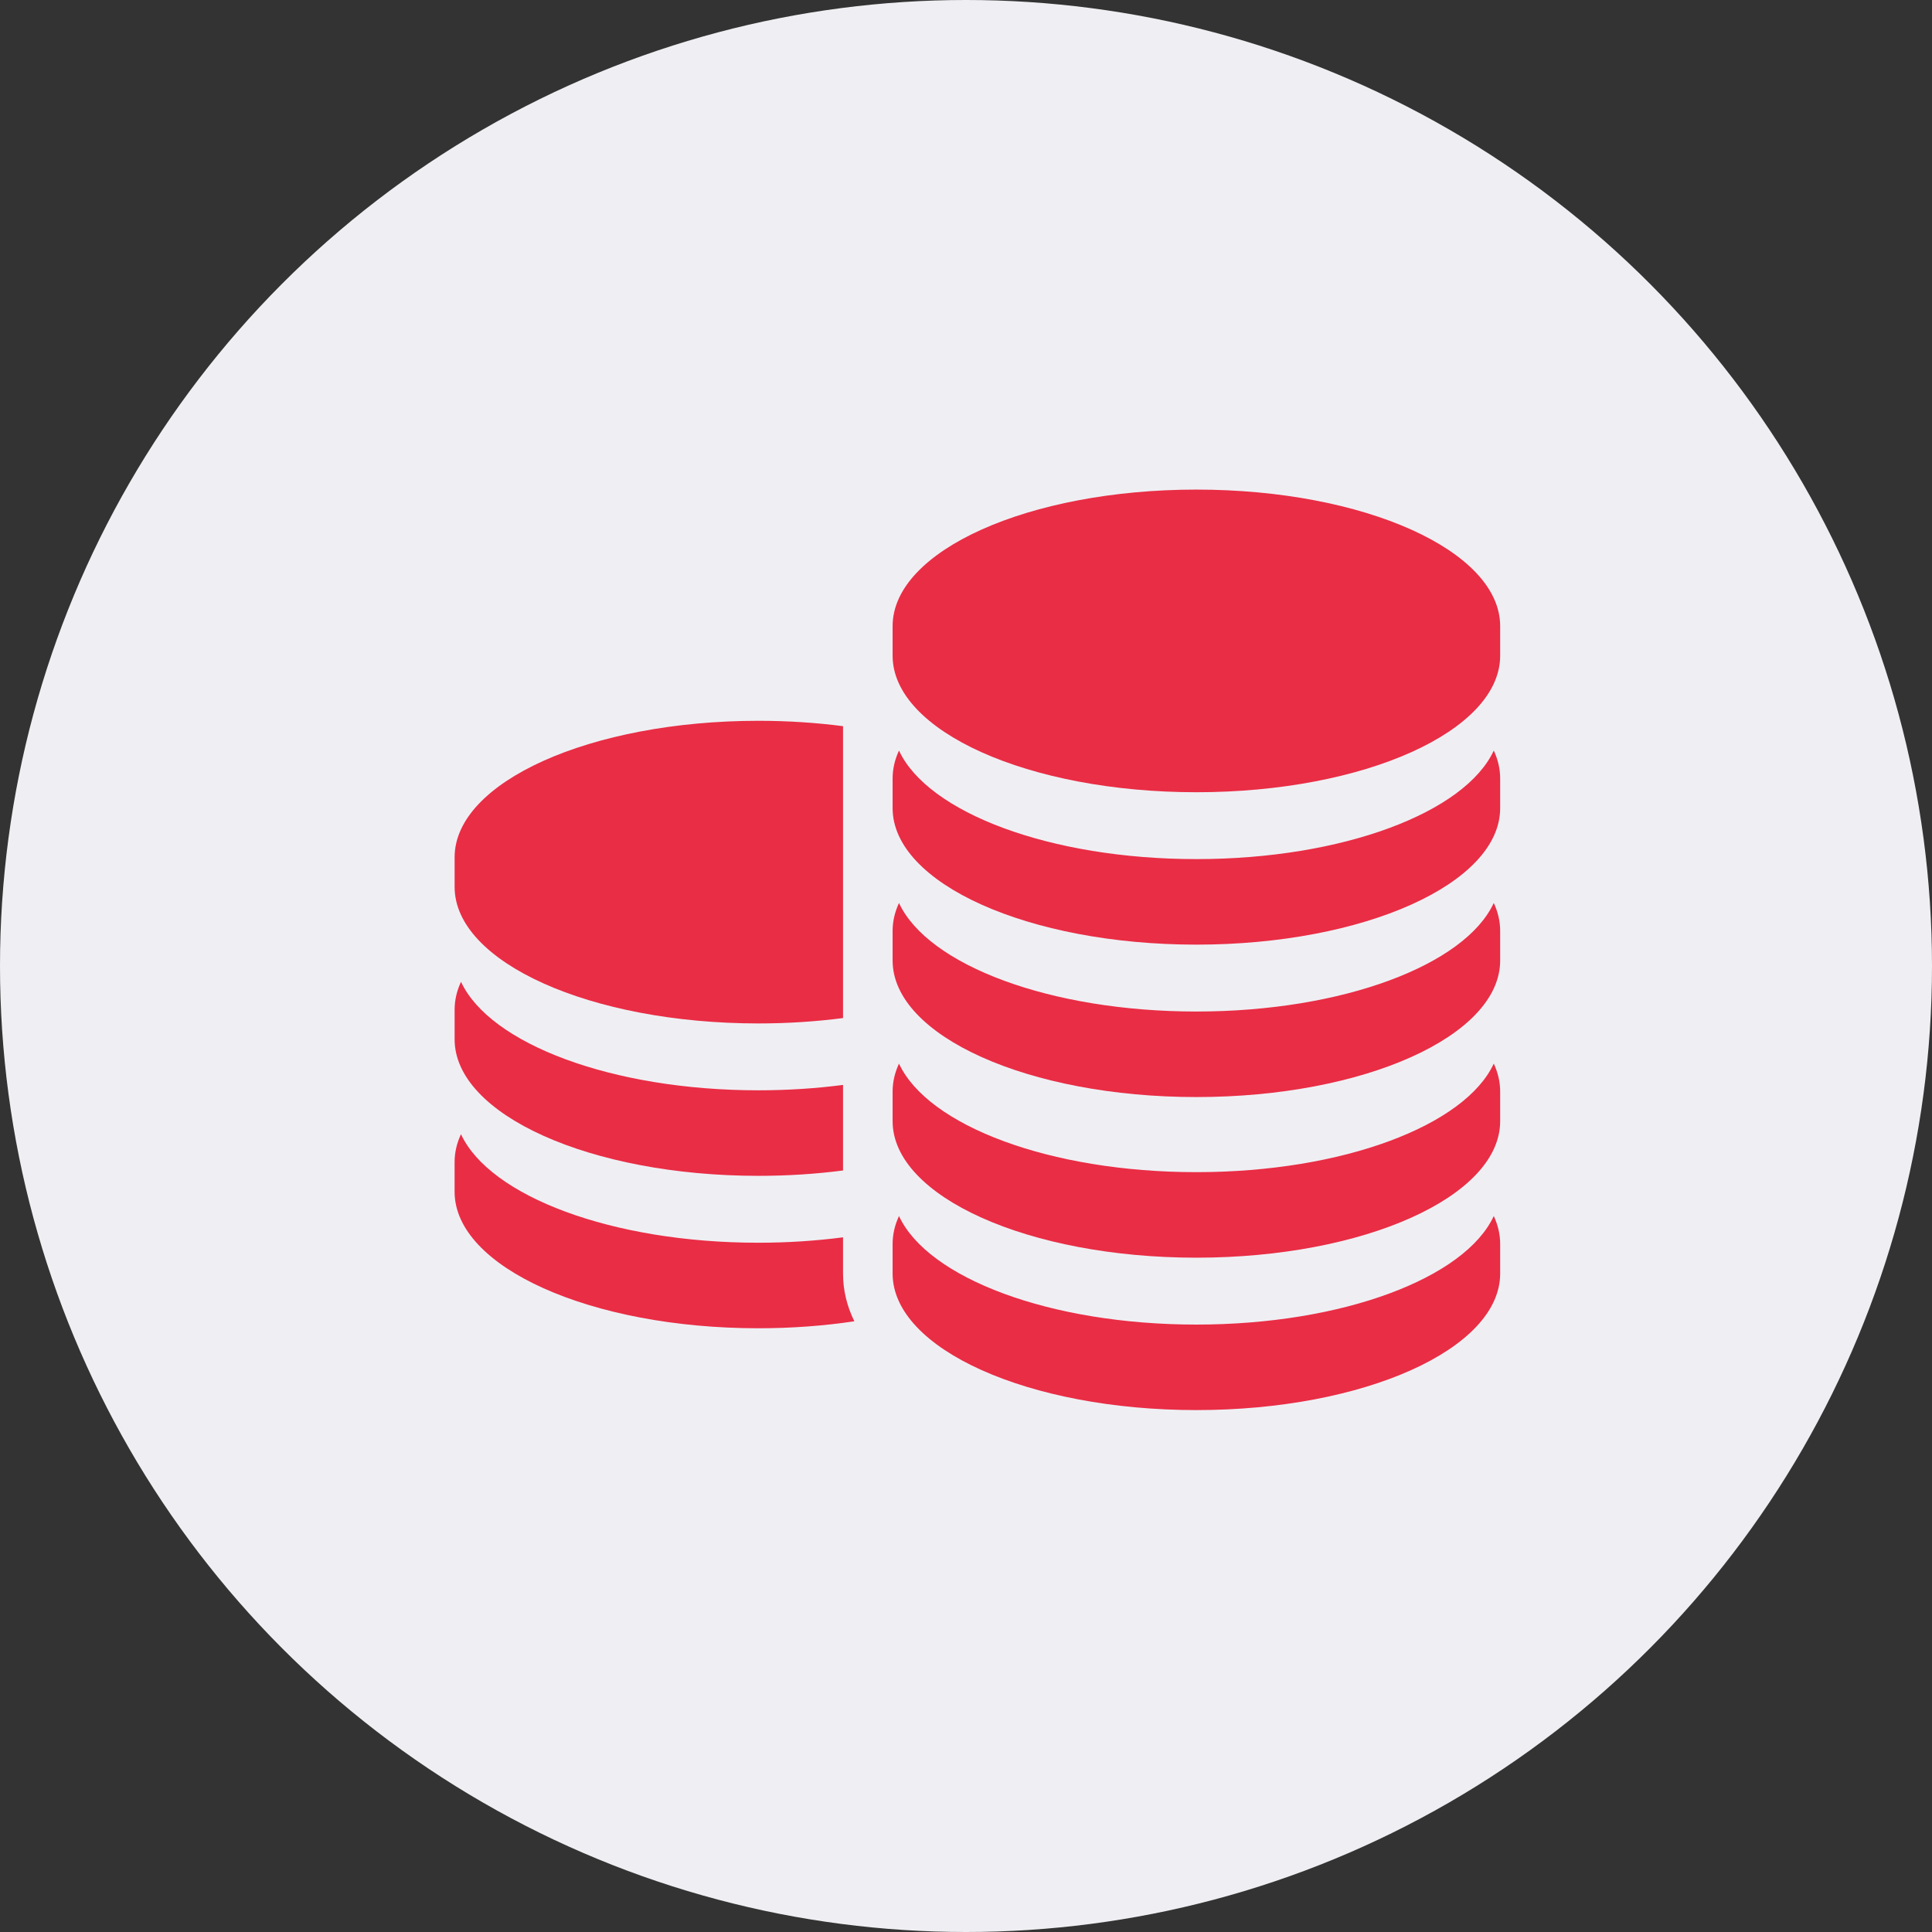 <svg width="85" height="85" viewBox="0 0 85 85" fill="none" xmlns="http://www.w3.org/2000/svg">
<rect x="0" y="0" width="85" height="85" fill="#333333" stroke="none"/>
<circle cx="42.5" cy="42.5" r="42.5" fill="#EFEFF3"/>
<g clip-path="url(#clip0)">
<path d="M33.366 45.027C34.658 45.027 35.908 44.944 37.09 44.79V31.949C35.908 31.795 34.658 31.712 33.366 31.712C25.985 31.712 20.001 34.401 20.001 37.718V39.021C20.001 42.338 25.985 45.027 33.366 45.027Z" fill="#E92D45"/>
<path d="M33.366 51.732C34.658 51.732 35.908 51.65 37.09 51.496V47.732C35.908 47.886 34.659 47.969 33.366 47.969C26.923 47.969 21.545 45.92 20.282 43.194C20.098 43.591 20.001 44.002 20.001 44.424V45.726C20.001 49.043 25.985 51.732 33.366 51.732Z" fill="#E92D45"/>
<path d="M37.09 54.73V54.437C35.907 54.591 34.658 54.675 33.365 54.675C26.922 54.675 21.544 52.626 20.281 49.899C20.097 50.296 20 50.707 20 51.129V52.431C20 55.749 25.984 58.438 33.365 58.438C34.841 58.438 36.261 58.33 37.588 58.131C37.259 57.464 37.09 56.761 37.09 56.032V54.73Z" fill="#E92D45"/>
<path d="M52.636 21.54C45.255 21.54 39.271 24.229 39.271 27.546V28.848C39.271 32.166 45.255 34.855 52.636 34.855C60.017 34.855 66.001 32.166 66.001 28.848V27.546C66.001 24.229 60.017 21.54 52.636 21.54Z" fill="#E92D45"/>
<path d="M52.636 37.797C46.193 37.797 40.815 35.748 39.552 33.021C39.368 33.418 39.271 33.83 39.271 34.251V35.554C39.271 38.871 45.255 41.56 52.636 41.56C60.017 41.56 66.001 38.871 66.001 35.554V34.251C66.001 33.83 65.904 33.418 65.72 33.021C64.457 35.748 59.079 37.797 52.636 37.797Z" fill="#E92D45"/>
<path d="M52.636 44.503C46.193 44.503 40.815 42.454 39.552 39.727C39.368 40.124 39.271 40.535 39.271 40.957V42.259C39.271 45.577 45.255 48.266 52.636 48.266C60.017 48.266 66.001 45.577 66.001 42.259V40.957C66.001 40.535 65.904 40.124 65.72 39.727C64.457 42.454 59.079 44.503 52.636 44.503Z" fill="#E92D45"/>
<path d="M52.636 51.57C46.193 51.57 40.815 49.521 39.552 46.794C39.368 47.191 39.271 47.603 39.271 48.024V49.327C39.271 52.644 45.255 55.333 52.636 55.333C60.017 55.333 66.001 52.644 66.001 49.327V48.024C66.001 47.603 65.904 47.191 65.72 46.794C64.457 49.521 59.079 51.57 52.636 51.57Z" fill="#E92D45"/>
<path d="M52.636 58.276C46.193 58.276 40.815 56.227 39.552 53.5C39.368 53.897 39.271 54.308 39.271 54.73V56.032C39.271 59.349 45.255 62.038 52.636 62.038C60.017 62.038 66.001 59.349 66.001 56.032V54.73C66.001 54.308 65.904 53.897 65.72 53.5C64.457 56.227 59.079 58.276 52.636 58.276Z" fill="#E92D45"/>
</g>
<defs>
<clipPath id="clip0">
<rect width="46" height="45.578" fill="white" transform="translate(20 19)"/>
</clipPath>
</defs>
</svg>
